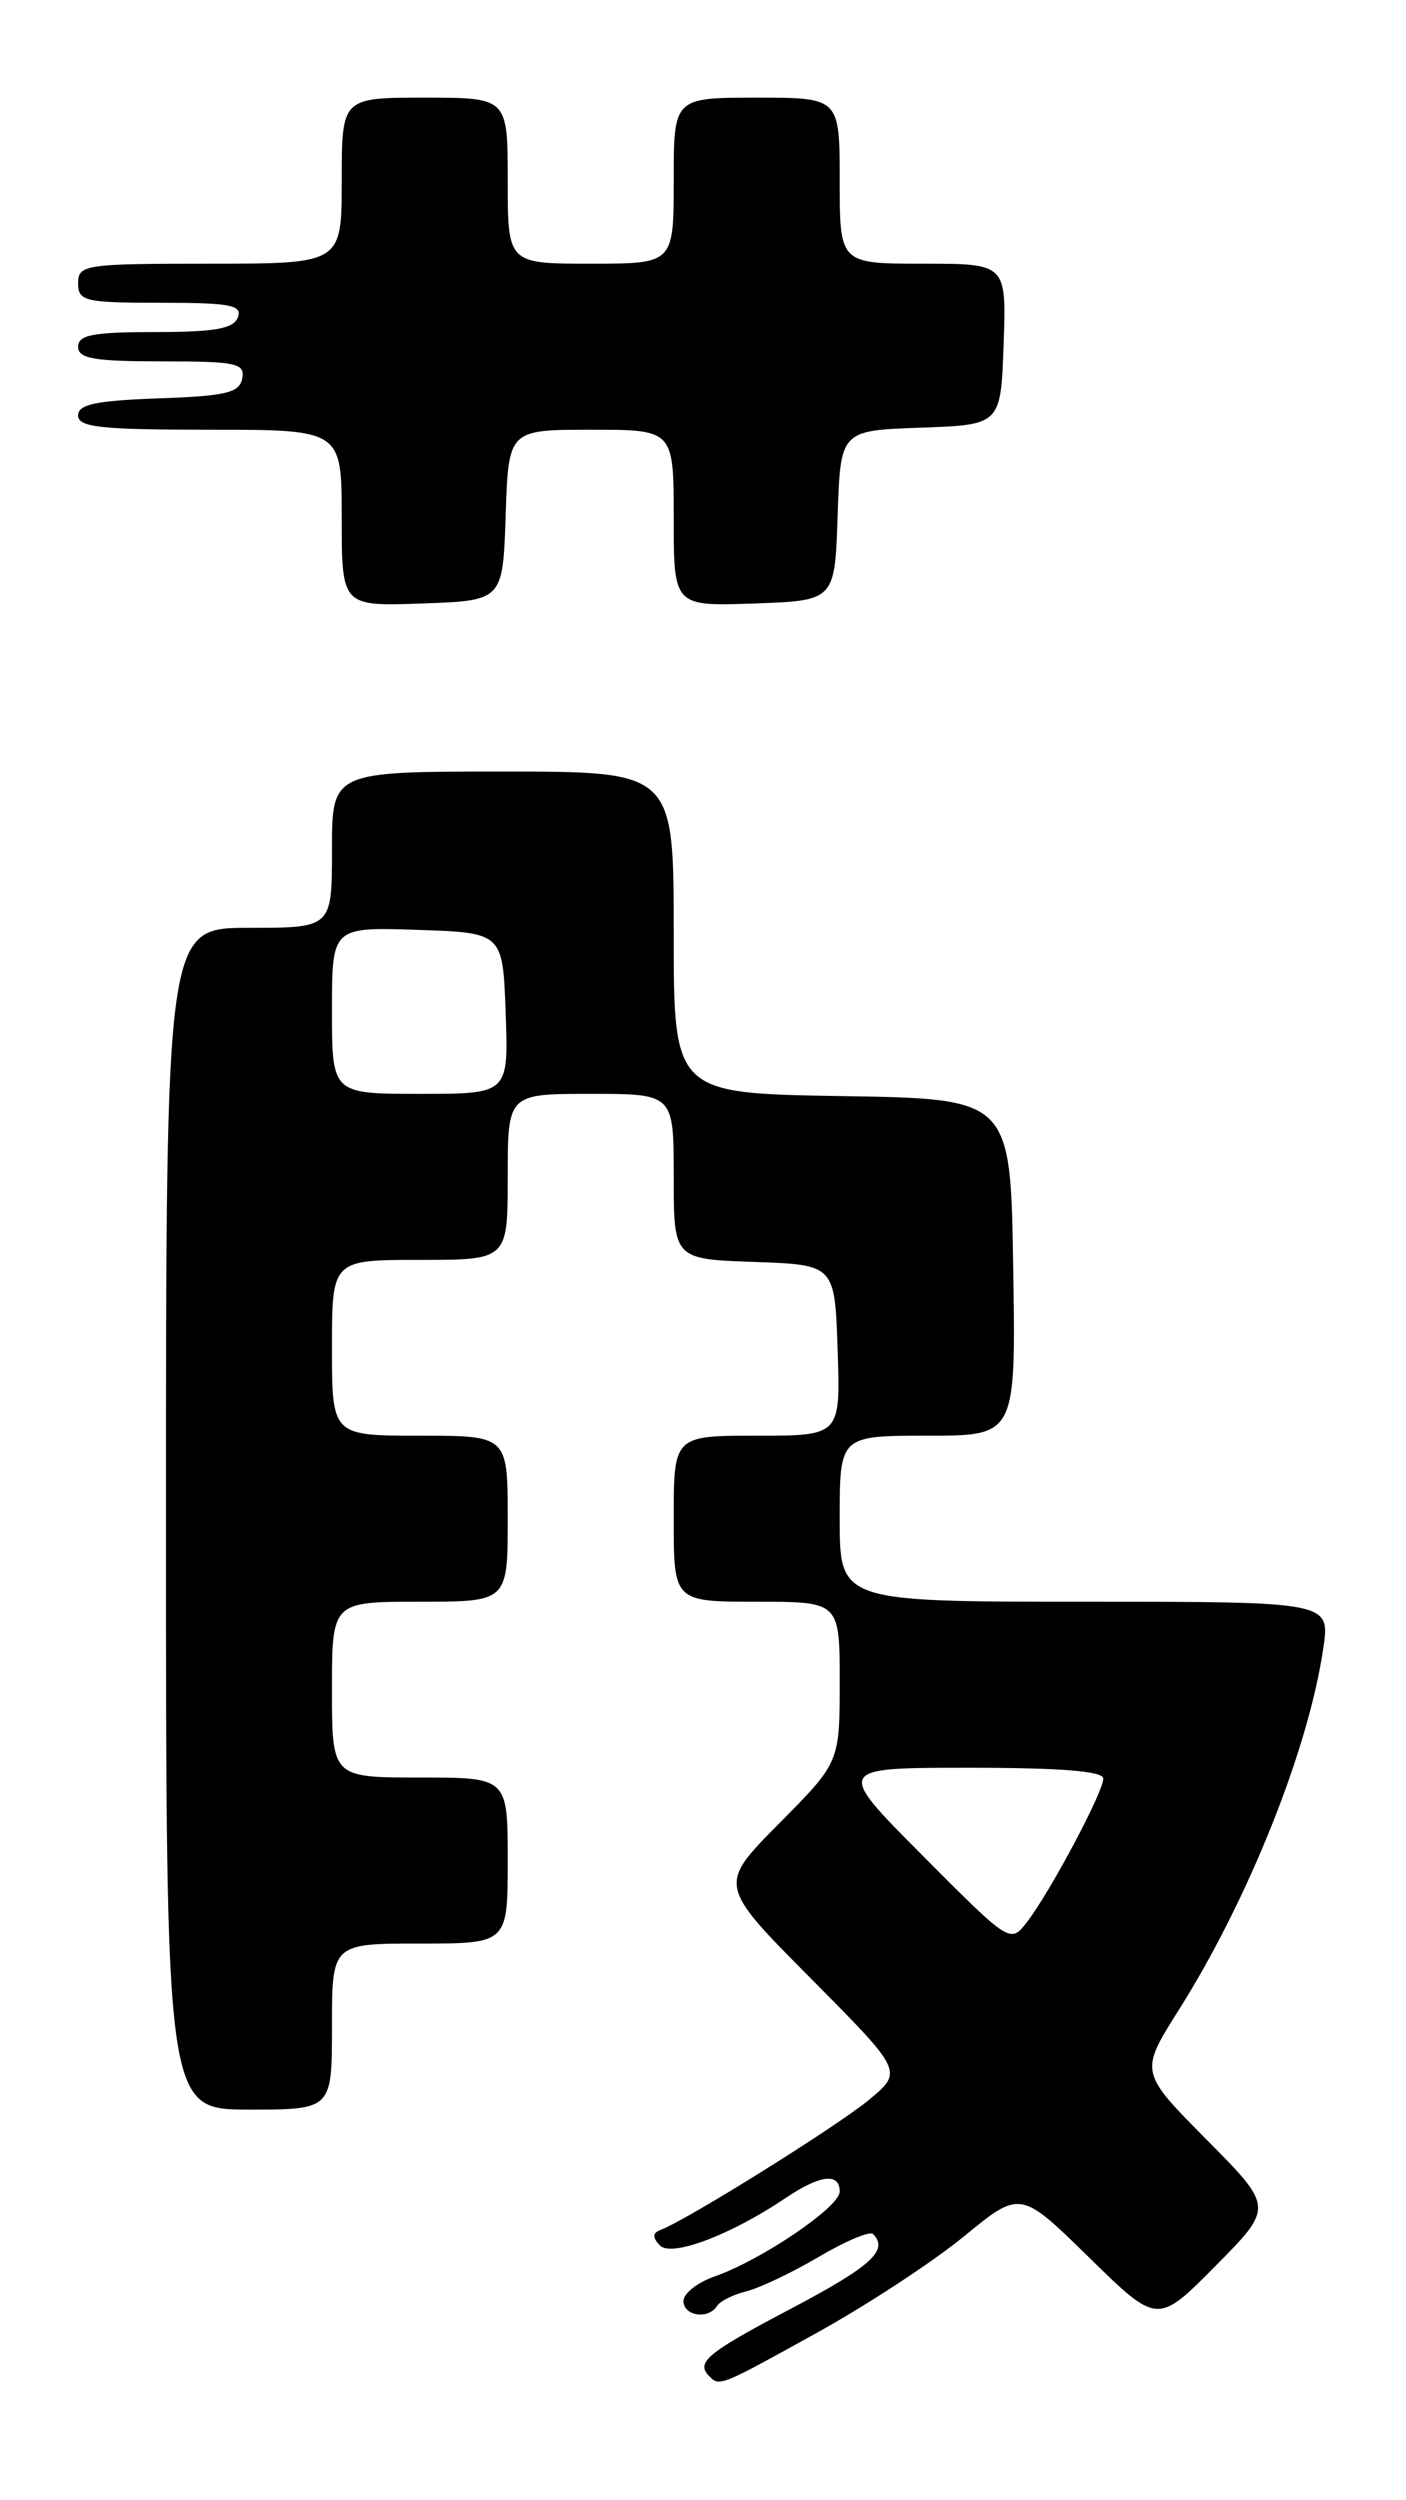 <?xml version="1.0" encoding="UTF-8" standalone="no"?>
<!DOCTYPE svg PUBLIC "-//W3C//DTD SVG 1.1//EN" "http://www.w3.org/Graphics/SVG/1.1/DTD/svg11.dtd" >
<svg xmlns="http://www.w3.org/2000/svg" xmlns:xlink="http://www.w3.org/1999/xlink" version="1.1" viewBox="0 0 144 256">
 <g >
 <path fill="currentColor"
d=" M 83.67 238.85 C 88.79 236.02 95.56 231.58 98.73 228.98 C 104.50 224.25 104.50 224.25 111.53 231.13 C 118.55 238.01 118.55 238.01 124.50 232.00 C 130.44 226.00 130.44 226.00 123.58 219.08 C 116.72 212.16 116.72 212.16 120.71 205.83 C 127.86 194.51 134.03 179.08 135.53 168.75 C 136.23 164.00 136.23 164.00 111.11 164.00 C 86.00 164.00 86.00 164.00 86.00 155.50 C 86.00 147.00 86.00 147.00 95.02 147.00 C 104.05 147.00 104.05 147.00 103.77 129.75 C 103.50 112.50 103.50 112.50 86.25 112.23 C 69.00 111.95 69.00 111.95 69.00 95.48 C 69.00 79.00 69.00 79.00 51.50 79.00 C 34.00 79.00 34.00 79.00 34.00 87.00 C 34.00 95.00 34.00 95.00 25.50 95.00 C 17.00 95.00 17.00 95.00 17.00 155.50 C 17.00 216.00 17.00 216.00 25.50 216.00 C 34.00 216.00 34.00 216.00 34.00 207.50 C 34.00 199.00 34.00 199.00 43.00 199.00 C 52.00 199.00 52.00 199.00 52.00 190.50 C 52.00 182.00 52.00 182.00 43.00 182.00 C 34.00 182.00 34.00 182.00 34.00 173.00 C 34.00 164.00 34.00 164.00 43.00 164.00 C 52.00 164.00 52.00 164.00 52.00 155.50 C 52.00 147.00 52.00 147.00 43.00 147.00 C 34.00 147.00 34.00 147.00 34.00 138.00 C 34.00 129.00 34.00 129.00 43.00 129.00 C 52.00 129.00 52.00 129.00 52.00 120.50 C 52.00 112.00 52.00 112.00 60.50 112.00 C 69.00 112.00 69.00 112.00 69.00 120.46 C 69.00 128.92 69.00 128.92 77.25 129.21 C 85.50 129.50 85.50 129.50 85.79 138.25 C 86.08 147.00 86.08 147.00 77.54 147.00 C 69.00 147.00 69.00 147.00 69.00 155.50 C 69.00 164.00 69.00 164.00 77.50 164.00 C 86.00 164.00 86.00 164.00 86.00 172.22 C 86.00 180.45 86.00 180.45 79.77 186.73 C 73.55 193.01 73.55 193.01 83.02 202.55 C 92.50 212.10 92.50 212.10 89.00 215.00 C 85.76 217.69 70.27 227.36 67.65 228.32 C 66.83 228.63 66.81 229.08 67.57 229.90 C 68.74 231.15 74.82 228.86 80.50 225.03 C 84.01 222.67 86.00 222.44 86.00 224.40 C 86.00 225.98 77.98 231.41 73.18 233.09 C 71.43 233.70 70.00 234.83 70.00 235.60 C 70.00 237.14 72.56 237.52 73.43 236.11 C 73.73 235.62 75.10 234.94 76.47 234.60 C 77.84 234.25 81.18 232.66 83.89 231.06 C 86.60 229.46 89.09 228.42 89.41 228.74 C 91.06 230.39 89.22 232.06 81.00 236.39 C 72.33 240.96 71.22 241.89 72.67 243.33 C 73.70 244.36 73.80 244.32 83.67 238.85 Z  M 51.79 52.75 C 52.08 44.00 52.08 44.00 60.54 44.00 C 69.00 44.00 69.00 44.00 69.00 53.04 C 69.00 62.08 69.00 62.08 77.25 61.79 C 85.50 61.50 85.50 61.50 85.79 52.79 C 86.08 44.08 86.08 44.08 94.29 43.79 C 102.50 43.50 102.50 43.50 102.79 35.25 C 103.08 27.00 103.08 27.00 94.54 27.00 C 86.00 27.00 86.00 27.00 86.00 18.50 C 86.00 10.00 86.00 10.00 77.50 10.00 C 69.00 10.00 69.00 10.00 69.00 18.50 C 69.00 27.00 69.00 27.00 60.50 27.00 C 52.00 27.00 52.00 27.00 52.00 18.50 C 52.00 10.00 52.00 10.00 43.50 10.00 C 35.00 10.00 35.00 10.00 35.00 18.50 C 35.00 27.00 35.00 27.00 21.50 27.00 C 8.67 27.00 8.00 27.10 8.00 29.00 C 8.00 30.84 8.67 31.00 16.47 31.00 C 23.59 31.00 24.85 31.24 24.36 32.50 C 23.92 33.66 21.99 34.00 15.89 34.00 C 9.54 34.00 8.00 34.29 8.00 35.50 C 8.00 36.72 9.62 37.00 16.57 37.00 C 24.20 37.00 25.11 37.19 24.81 38.75 C 24.53 40.22 23.15 40.55 16.24 40.79 C 9.82 41.02 8.00 41.40 8.00 42.54 C 8.00 43.75 10.33 44.00 21.50 44.00 C 35.00 44.00 35.00 44.00 35.00 53.04 C 35.00 62.08 35.00 62.08 43.25 61.79 C 51.50 61.50 51.50 61.50 51.79 52.75 Z  M 94.51 190.01 C 85.54 181.00 85.54 181.00 99.27 181.00 C 108.66 181.00 113.00 181.35 113.00 182.11 C 113.00 183.48 107.58 193.67 105.21 196.76 C 103.48 199.02 103.48 199.02 94.51 190.01 Z  M 34.00 103.46 C 34.00 94.92 34.00 94.92 42.75 95.21 C 51.50 95.50 51.50 95.50 51.79 103.75 C 52.08 112.00 52.08 112.00 43.04 112.00 C 34.00 112.00 34.00 112.00 34.00 103.46 Z "/>
</g>
</svg>